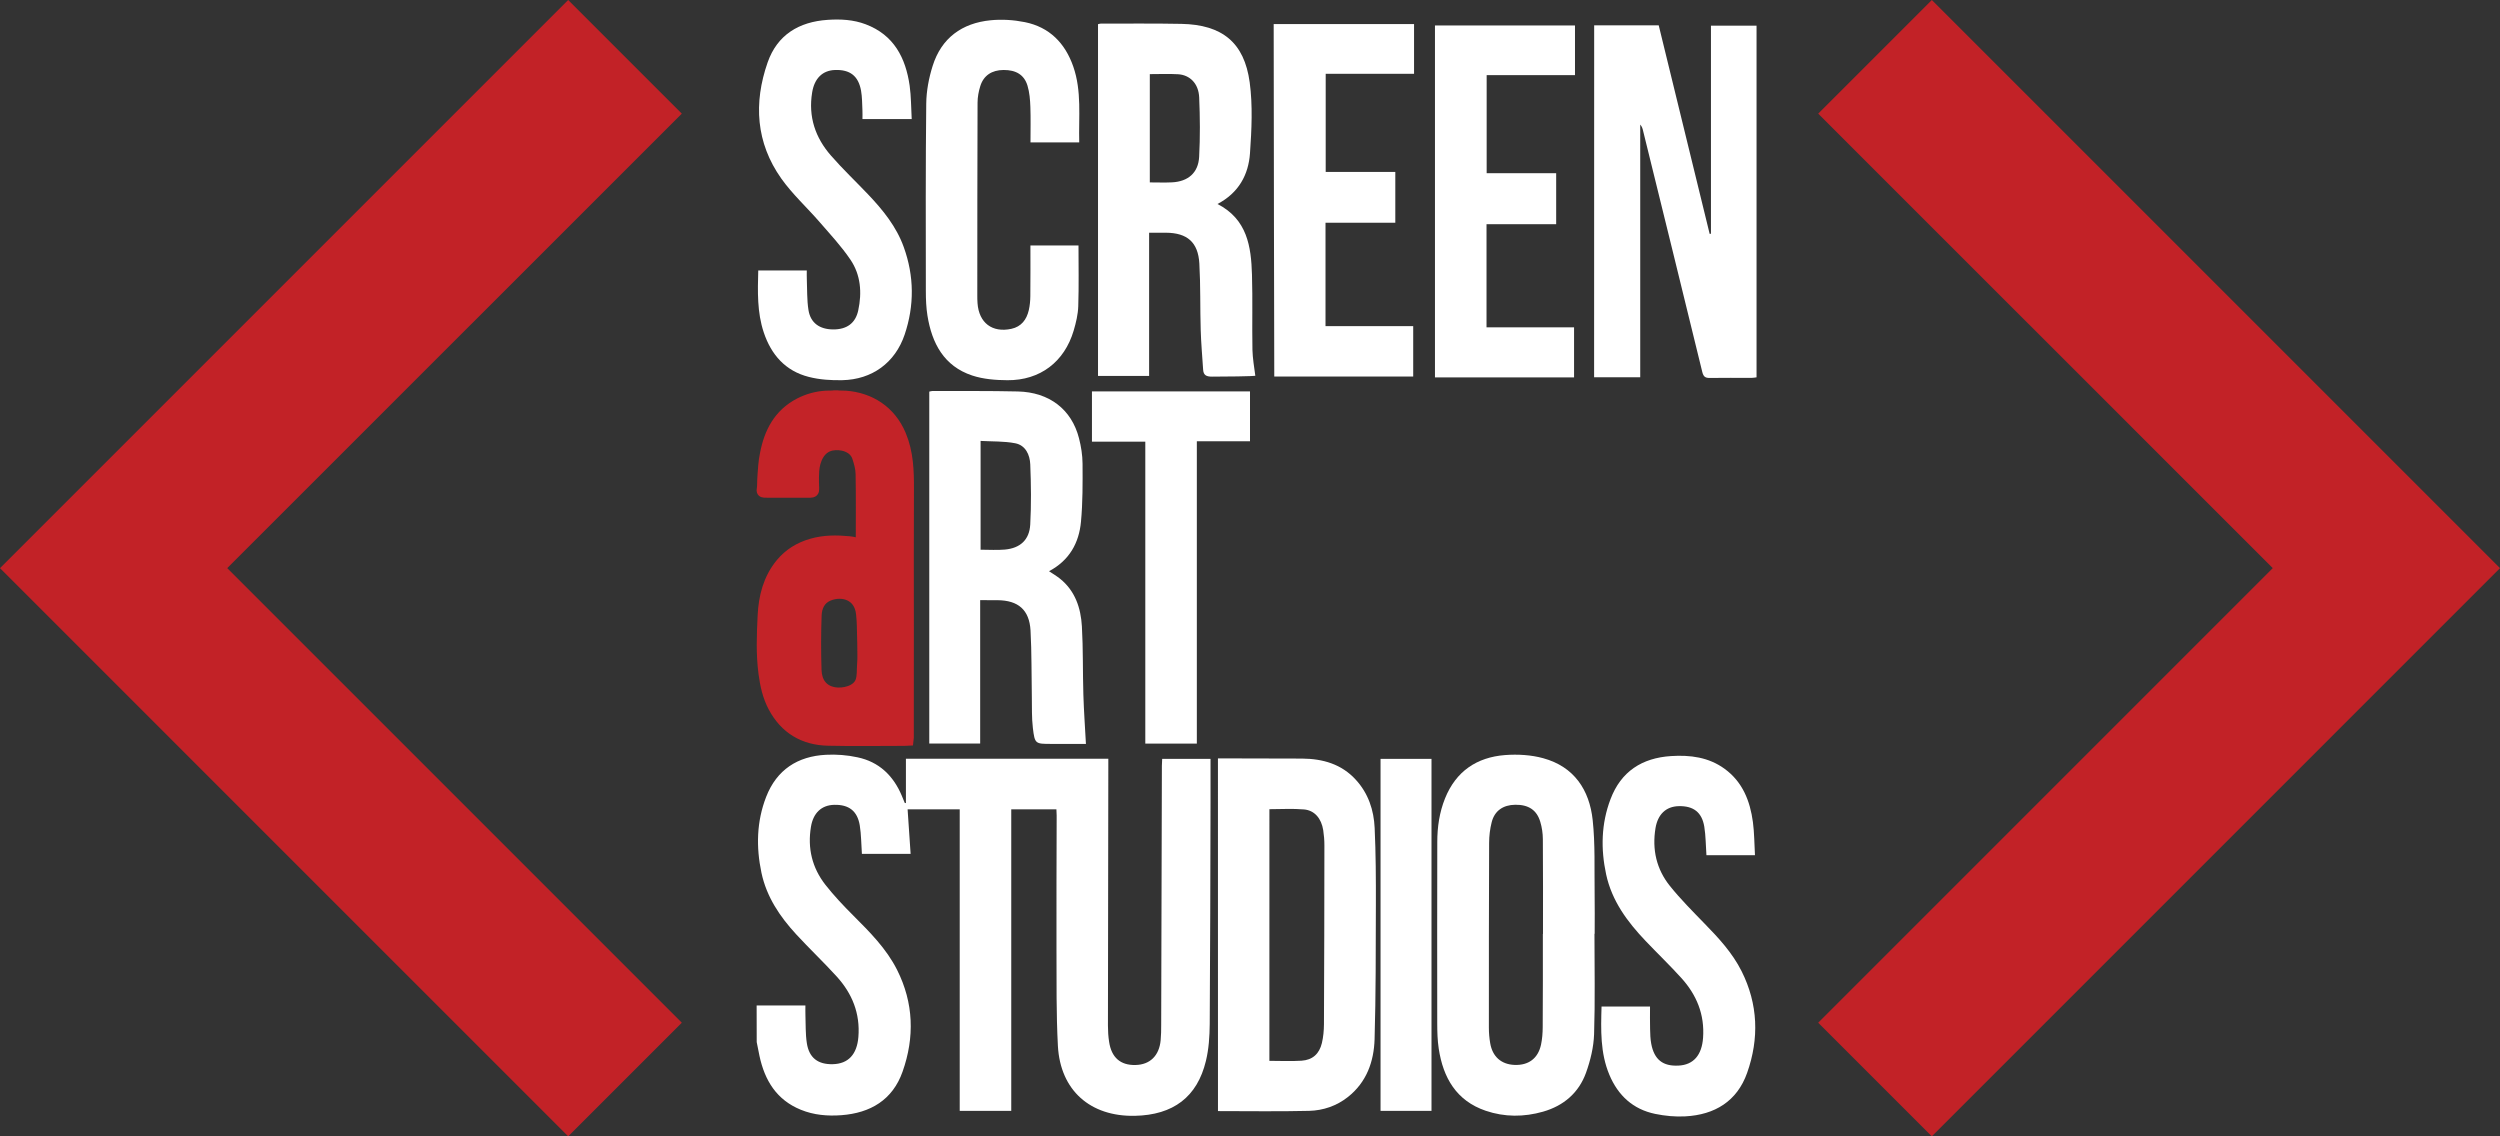 <?xml version="1.0" encoding="utf-8"?>
<!-- Generator: Adobe Illustrator 16.0.0, SVG Export Plug-In . SVG Version: 6.00 Build 0)  -->
<!DOCTYPE svg PUBLIC "-//W3C//DTD SVG 1.1//EN" "http://www.w3.org/Graphics/SVG/1.1/DTD/svg11.dtd">
<svg version="1.1" id="Layer_1" xmlns="http://www.w3.org/2000/svg" xmlns:xlink="http://www.w3.org/1999/xlink" x="0px" y="0px"
	 width="220px" height="100px" viewBox="0 0 220 100" enable-background="new 0 0 220 100" xml:space="preserve">
<rect x="0" y="0" width="220" height="100" fill="#333333" stroke="none"/>
<path fill="#FFFFFF" d="M66.584,88.48c1.405,0,2.812,0,4.292,0c0,0.281-0.009,0.556,0.001,0.824c0.032,0.832-0.002,1.676,0.124,2.49
	c0.199,1.299,0.979,1.883,2.275,1.855c1.377-0.029,2.139-0.869,2.262-2.394c0.167-2.073-0.549-3.83-1.915-5.33
	c-1.151-1.264-2.392-2.44-3.55-3.696c-1.443-1.563-2.618-3.304-3.066-5.429c-0.477-2.258-0.429-4.508,0.416-6.68
	c0.926-2.379,2.764-3.572,5.266-3.699c0.921-0.049,1.873,0.027,2.771,0.222c1.885,0.396,3.145,1.604,3.889,3.36
	c0.092,0.22,0.18,0.438,0.27,0.654c0.004,0.012,0.039,0.006,0.102,0.012c0-1.287,0-2.569,0-3.899c5.934,0,11.823,0,17.811,0
	c0,0.258,0,0.508,0,0.758c-0.014,7.572-0.026,15.146-0.033,22.725c0,0.475,0.029,0.955,0.102,1.422c0.205,1.389,1,2.076,2.32,2.045
	c1.276-0.027,2.088-0.813,2.217-2.18c0.043-0.453,0.047-0.912,0.047-1.369c0.021-7.596,0.039-15.188,0.061-22.781
	c0.001-0.192,0.02-0.389,0.025-0.608c1.418,0,2.799,0,4.256,0c0,1.274,0.002,2.521,0,3.771c-0.02,6.521-0.023,13.041-0.071,19.563
	c-0.01,1.084-0.08,2.195-0.334,3.242c-0.765,3.18-2.881,4.766-6.26,4.834c-3.916,0.078-6.551-2.238-6.766-6.143
	c-0.15-2.836-0.115-5.683-0.125-8.521c-0.014-3.916,0.01-7.832,0.016-11.746c0-0.178-0.016-0.354-0.022-0.563
	c-1.308,0-2.588,0-3.974,0c0,8.834,0,17.666,0,26.537c-1.563,0-3.024,0-4.535,0c0-8.828,0-17.66,0-26.535c-1.567,0-3.104,0-4.586,0
	c0.088,1.306,0.176,2.599,0.265,3.921c-1.513,0-2.896,0-4.287,0c-0.062-0.861-0.056-1.697-0.188-2.511
	c-0.213-1.274-0.963-1.836-2.248-1.806c-1.125,0.025-1.85,0.724-2.047,1.933c-0.313,1.886,0.102,3.608,1.271,5.103
	c0.746,0.949,1.582,1.836,2.438,2.69c1.463,1.466,2.932,2.929,3.873,4.802c1.461,2.907,1.549,5.937,0.479,8.957
	c-0.873,2.478-2.826,3.637-5.383,3.827c-1.217,0.091-2.424-0.01-3.568-0.478c-2.139-0.869-3.18-2.586-3.641-4.744
	c-0.086-0.4-0.162-0.809-0.242-1.211C66.584,90.627,66.584,89.555,66.584,88.48z"/>
<path fill="#FFFFFF" d="M101.122,20.482c0,4.249,0,8.401,0,12.601c-1.506,0-2.983,0-4.497,0c0-10.314,0-20.623,0-30.955
	c0.1-0.021,0.172-0.051,0.246-0.051c2.365,0.004,4.732-0.022,7.098,0.024c3.569,0.07,5.529,1.63,6.004,5.146
	c0.275,2.045,0.17,4.165,0.026,6.238c-0.131,1.897-0.999,3.492-2.86,4.466c2.625,1.352,2.961,3.748,3.035,6.224
	c0.067,2.204,0,4.413,0.041,6.618c0.014,0.677,0.158,1.597,0.252,2.271c0.065-0.008,0.088,0.067-3.811,0.08
	c-0.49,0.001-0.75-0.12-0.781-0.617c-0.074-1.166-0.18-2.33-0.213-3.498c-0.059-1.945-0.008-3.896-0.119-5.839
	c-0.107-1.876-1.07-2.698-2.933-2.71C102.122,20.48,101.636,20.482,101.122,20.482z M101.183,6.523c0,3.216,0,6.361,0,9.529
	c0.685,0,1.318,0.026,1.953-0.005c1.416-0.072,2.313-0.836,2.389-2.243c0.092-1.74,0.078-3.493,0.003-5.235
	c-0.052-1.211-0.813-1.977-1.866-2.036C102.851,6.486,102.038,6.523,101.183,6.523z"/>
<path fill="#FFFFFF" d="M112.084,2.12c4.148,0,8.234,0,12.352,0c0,1.467,0,2.89,0,4.373c-2.586,0-5.158,0-7.775,0
	c0,2.893,0,5.723,0,8.638c2.021,0,4.059,0,6.126,0c0,1.523,0,2.966,0,4.471c-2.033,0-4.065,0-6.142,0c0,3.053,0,6.044,0,9.098
	c2.569,0,5.122,0,7.717,0c0,1.498,0,2.936,0,4.433c-0.229,0-0.422,0-0.615,0c-1.859,0-10.771,0-11.611,0
	C112.13,31.226,112.084,8.709,112.084,2.12z"/>
<path fill="#FFFFFF" d="M140.287,2.229c1.93,0,3.789,0,5.68,0c1.5,6.135,2.99,12.243,4.483,18.352
	c0.036-0.004,0.075-0.008,0.114-0.013c0-6.086,0-12.174,0-18.309c1.364,0,2.662,0,4.012,0c0,10.289,0,20.595,0,30.946
	c-0.15,0.019-0.299,0.049-0.45,0.049c-1.212,0.002-2.426-0.016-3.64,0.005c-0.396,0.007-0.572-0.081-0.683-0.515
	c-1.725-7.084-3.471-14.16-5.213-21.24c-0.043-0.186-0.096-0.37-0.25-0.542c0,7.395,0,14.792,0,22.236c-1.387,0-2.705,0-4.059,0
	C140.287,22.889,140.287,12.567,140.287,2.229z"/>
<path fill="#FFFFFF" d="M107.179,66.739c0.312,0,0.582,0,0.854,0c2.187,0.004,4.373,0.002,6.558,0.016
	c1.813,0.015,3.463,0.479,4.726,1.869c1.093,1.192,1.584,2.668,1.653,4.237c0.104,2.263,0.113,4.525,0.107,6.791
	c-0.011,3.935,0.001,7.869-0.113,11.8c-0.061,1.975-0.707,3.784-2.342,5.08c-1,0.793-2.18,1.19-3.418,1.223
	c-2.66,0.065-5.319,0.021-8.022,0.021C107.179,87.434,107.179,77.118,107.179,66.739z M111.706,93.354
	c0.97,0,1.901,0.049,2.829-0.012c0.967-0.063,1.564-0.6,1.792-1.555c0.125-0.533,0.177-1.1,0.181-1.646
	c0.025-5.246,0.035-10.488,0.039-15.729c0.002-0.455-0.035-0.916-0.104-1.361c-0.161-1.022-0.76-1.741-1.688-1.821
	c-0.998-0.088-2.01-0.021-3.047-0.021C111.706,78.59,111.706,85.936,111.706,93.354z"/>
<path fill="#FFFFFF" d="M86.255,52.813c0,4.25,0,8.416,0,12.615c-1.513,0-2.977,0-4.479,0c0-10.313,0-20.624,0-30.965
	c0.097-0.02,0.188-0.055,0.274-0.055c2.506,0.008,5.014-0.018,7.518,0.041c2.771,0.063,4.734,1.58,5.383,4.115
	c0.188,0.725,0.307,1.487,0.313,2.234c0.01,1.705,0.021,3.42-0.139,5.115c-0.172,1.867-1.021,3.403-2.811,4.354
	c0.354,0.24,0.676,0.424,0.961,0.654c1.34,1.075,1.836,2.58,1.931,4.198c0.115,2.002,0.069,4.013,0.13,6.019
	c0.043,1.421,0.146,2.837,0.225,4.326c-0.9,0-1.963,0-3.024,0c-1.435,0-1.476,0.006-1.646-1.405
	c-0.106-0.886-0.074-1.783-0.09-2.677c-0.037-1.968-0.008-3.938-0.115-5.897c-0.104-1.823-1.084-2.655-2.912-2.668
	C87.296,52.811,86.822,52.813,86.255,52.813z M86.292,48.374c0.754,0,1.449,0.051,2.137-0.012c1.34-0.119,2.16-0.854,2.232-2.201
	c0.096-1.761,0.074-3.531,0.002-5.295c-0.033-0.836-0.411-1.681-1.32-1.858c-0.986-0.192-2.021-0.148-3.051-0.207
	C86.292,42.067,86.292,45.184,86.292,48.374z"/>
<path fill="#FFFFFF" d="M140.313,82.174c0,2.941,0.063,5.889-0.033,8.826c-0.037,1.146-0.322,2.322-0.711,3.404
	c-0.64,1.764-1.965,2.902-3.778,3.422c-1.687,0.482-3.39,0.484-5.044-0.078c-2.591-0.881-3.752-2.906-4.139-5.471
	c-0.11-0.726-0.129-1.465-0.131-2.197c-0.009-5.328-0.005-10.654,0.004-15.982c0-1.315,0.185-2.604,0.682-3.84
	c0.96-2.387,2.795-3.621,5.285-3.813c1.109-0.084,2.289-0.016,3.354,0.277c2.716,0.743,4.069,2.784,4.354,5.442
	c0.229,2.127,0.14,4.284,0.171,6.428c0.021,1.19,0.004,2.39,0.004,3.578C140.328,82.174,140.318,82.174,140.313,82.174z
	 M135.771,82.189c0.002,0,0.008,0,0.012,0c0-2.778,0.01-5.561-0.012-8.342c-0.002-0.508-0.078-1.033-0.224-1.52
	c-0.311-1.053-1.045-1.523-2.211-1.508c-1.062,0.016-1.813,0.527-2.067,1.533c-0.151,0.59-0.224,1.215-0.226,1.819
	c-0.021,5.425-0.024,10.849-0.022,16.271c0,0.453,0.039,0.914,0.116,1.357c0.201,1.193,0.978,1.869,2.147,1.914
	c1.224,0.045,2.056-0.563,2.324-1.771c0.107-0.498,0.146-1.021,0.15-1.534C135.78,87.674,135.771,84.932,135.771,82.189z"/>
<path fill="#FFFFFF" d="M94.972,12.532c-1.457,0-2.838,0-4.289,0c0-1.065,0.027-2.093-0.01-3.117
	c-0.023-0.628-0.072-1.276-0.252-1.872c-0.289-0.967-1.02-1.392-2.111-1.384c-1.023,0.008-1.748,0.475-2.043,1.412
	c-0.147,0.466-0.24,0.97-0.242,1.458c-0.021,5.645-0.02,11.29-0.023,16.936c0,0.238,0,0.478,0.02,0.716
	c0.123,1.731,1.291,2.621,2.979,2.256c0.879-0.19,1.34-0.813,1.533-1.642c0.092-0.401,0.131-0.824,0.135-1.239
	c0.018-1.468,0.008-2.938,0.008-4.456c1.422,0,2.816,0,4.231,0c0,1.779,0.038,3.563-0.021,5.34
	c-0.021,0.723-0.199,1.457-0.404,2.154c-0.818,2.755-2.956,4.382-5.826,4.365c-1.038-0.006-2.126-0.09-3.104-0.414
	c-2.486-0.824-3.547-2.836-3.938-5.274c-0.111-0.702-0.141-1.424-0.141-2.137c-0.006-5.507-0.025-11.013,0.035-16.518
	c0.012-1.111,0.229-2.257,0.565-3.32c0.771-2.45,2.578-3.763,5.093-4.012c0.992-0.099,2.036-0.034,3.018,0.164
	c2.166,0.438,3.541,1.843,4.261,3.905C95.205,8.031,94.913,10.28,94.972,12.532z"/>
<path fill="#FFFFFF" d="M80.23,10.479c-1.492,0-2.873,0-4.334,0c0-0.282,0.011-0.534-0.002-0.785
	c-0.03-0.573-0.021-1.156-0.121-1.716c-0.237-1.304-0.98-1.866-2.297-1.818c-1.108,0.04-1.81,0.753-2.006,1.973
	c-0.351,2.131,0.273,3.98,1.66,5.564c1.029,1.18,2.172,2.264,3.254,3.401c1.308,1.375,2.5,2.84,3.148,4.649
	c0.92,2.549,0.941,5.143,0.076,7.703c-0.84,2.479-2.871,3.953-5.488,4.006c-0.98,0.021-1.996-0.045-2.943-0.287
	c-2.052-0.519-3.309-1.944-3.967-3.918c-0.589-1.766-0.535-3.59-0.484-5.452c1.416,0,2.799,0,4.271,0
	c0,0.263-0.009,0.513,0.003,0.763c0.038,0.91,0.004,1.834,0.146,2.729c0.184,1.133,0.98,1.691,2.172,1.699
	c1.195,0.006,1.963-0.543,2.205-1.67c0.34-1.568,0.223-3.129-0.684-4.468c-0.795-1.176-1.775-2.229-2.709-3.305
	c-1.115-1.289-2.398-2.455-3.378-3.837c-2.231-3.15-2.446-6.646-1.202-10.213c0.85-2.435,2.76-3.581,5.284-3.75
	c1.136-0.077,2.267-0.019,3.345,0.39c2.489,0.941,3.52,2.955,3.871,5.41C80.183,8.501,80.173,9.475,80.23,10.479z"/>
<path fill="#FFFFFF" d="M140.936,88.577c1.422,0,2.806,0,4.266,0c0,0.678-0.012,1.328,0.006,1.978
	c0.01,0.438,0.021,0.877,0.102,1.303c0.265,1.393,1.024,1.985,2.406,1.914c1.323-0.068,2.043-0.931,2.154-2.438
	c0.148-2.056-0.566-3.785-1.912-5.271c-1.014-1.119-2.104-2.168-3.146-3.261c-1.606-1.685-2.969-3.524-3.473-5.86
	c-0.479-2.235-0.434-4.463,0.387-6.618c0.922-2.438,2.775-3.628,5.332-3.791c1.678-0.106,3.297,0.097,4.703,1.118
	c1.592,1.156,2.246,2.838,2.496,4.694c0.127,0.953,0.123,1.929,0.18,2.914c-1.498,0-2.881,0-4.271,0
	c-0.062-0.86-0.056-1.696-0.188-2.513c-0.211-1.273-0.961-1.834-2.246-1.805c-1.125,0.025-1.845,0.721-2.047,1.928
	c-0.313,1.888,0.084,3.623,1.271,5.099c0.932,1.158,1.984,2.216,3.021,3.283c1.254,1.282,2.473,2.597,3.282,4.211
	c1.459,2.905,1.556,5.935,0.488,8.952c-0.883,2.498-2.853,3.688-5.438,3.826c-0.879,0.049-1.789-0.039-2.651-0.217
	c-1.954-0.404-3.271-1.623-4.035-3.445C140.818,92.655,140.876,90.635,140.936,88.577z"/>
<path fill="#FFFFFF" d="M126.277,33.212c0-10.352,0-20.656,0-30.974c4.125,0,8.209,0,12.322,0c0,1.467,0,2.888,0,4.371
	c-2.582,0-5.153,0-7.773,0c0,2.89,0,5.721,0,8.635c2.012,0,4.046,0,6.117,0c0,1.537,0,2.991,0,4.487c-2.047,0-4.064,0-6.129,0
	c0,3.032,0,6.022,0,9.073c2.547,0,5.102,0,7.703,0c0,1.498,0,2.934,0,4.408C134.446,33.212,130.384,33.212,126.277,33.212z"/>
<path fill="#FFFFFF" d="M105.322,65.439c-1.596,0-3.042,0-4.535,0c0-8.846,0-17.68,0-26.573c-1.57,0-3.111,0-4.695,0
	c0-1.5,0-2.938,0-4.424c4.625,0,9.244,0,13.908,0c0,1.461,0,2.899,0,4.389c-1.529,0-3.054,0-4.678,0
	C105.322,47.715,105.322,56.549,105.322,65.439z"/>
<path fill="#FFFFFF" d="M125.972,97.758c-1.534,0-2.997,0-4.484,0c0-10.338,0-20.639,0-30.98c1.508,0,2.98,0,4.484,0
	C125.972,77.109,125.972,87.411,125.972,97.758z"/>
<path fill="#C32328" stroke="#C32328" stroke-miterlimit="10" d="M73.671,34.848c0.246,0.038,0.489,0.012,0.738,0.031
	c2.121,0.158,3.936,1.281,4.83,3.41c0.646,1.537,0.697,3.146,0.688,4.778c-0.021,3.896-0.008,7.789-0.008,11.684
	c0,3.396-0.002,6.786-0.004,10.179c0,0.059-0.01,0.109-0.02,0.191c-0.113,0.005-0.217,0.015-0.316,0.015
	c-2.236,0-4.476,0.041-6.711-0.013c-2.135-0.047-3.77-1.021-4.781-2.93c-0.486-0.912-0.703-1.908-0.84-2.938
	c-0.227-1.688-0.156-3.389-0.076-5.069c0.078-1.646,0.475-3.246,1.57-4.572c0.715-0.863,1.621-1.414,2.696-1.723
	c1.084-0.312,2.185-0.31,3.287-0.203c0.351,0.031,0.688,0.139,1.063,0.219c0.008-0.104,0.021-0.188,0.021-0.27
	c0.002-1.979,0.021-3.955-0.015-5.931c-0.008-0.496-0.149-1.004-0.307-1.479c-0.318-0.969-1.479-1.22-2.271-1.078
	c-1.082,0.194-1.551,1.273-1.625,2.284c-0.022,0.34-0.022,0.683-0.02,1.03c0,0.941,0.229,0.839-0.93,0.839c-0.947,0-1.897,0-2.881,0
	c-0.922,0-0.633,0.028-0.633-0.66c0-0.485,0.061-1.198,0.1-1.683c0.023-0.334,0.082-0.668,0.145-0.996
	c0.361-1.904,1.189-3.504,2.986-4.441c0.729-0.381,1.508-0.593,2.334-0.645c0.25-0.014,0.494,0.009,0.738-0.029
	C73.515,34.848,73.593,34.848,73.671,34.848z M75.937,56.598c-0.045-1.604-0.016-1.75-0.109-2.613
	c-0.186-1.664-1.686-2.084-2.9-1.608c-0.787,0.313-1.101,1.015-1.125,1.772c-0.058,1.604-0.058,3.216-0.008,4.82
	c0.033,0.969,0.486,1.805,1.612,2.002c0.771,0.135,2.062-0.113,2.372-1.033c0.16-0.473,0.102-0.979,0.145-1.479
	C75.976,57.844,75.937,57.536,75.937,56.598z"/>
<polygon fill="#C22227" points="170.001,0.001 219.999,49.998 170,99.999 160,89.999 200.003,49.994 160.001,10 "/>
<polygon fill="#C22227" points="49.999,0.001 0.001,49.998 50,99.999 60,89.999 19.997,49.994 59.999,10 "/>
</svg>
